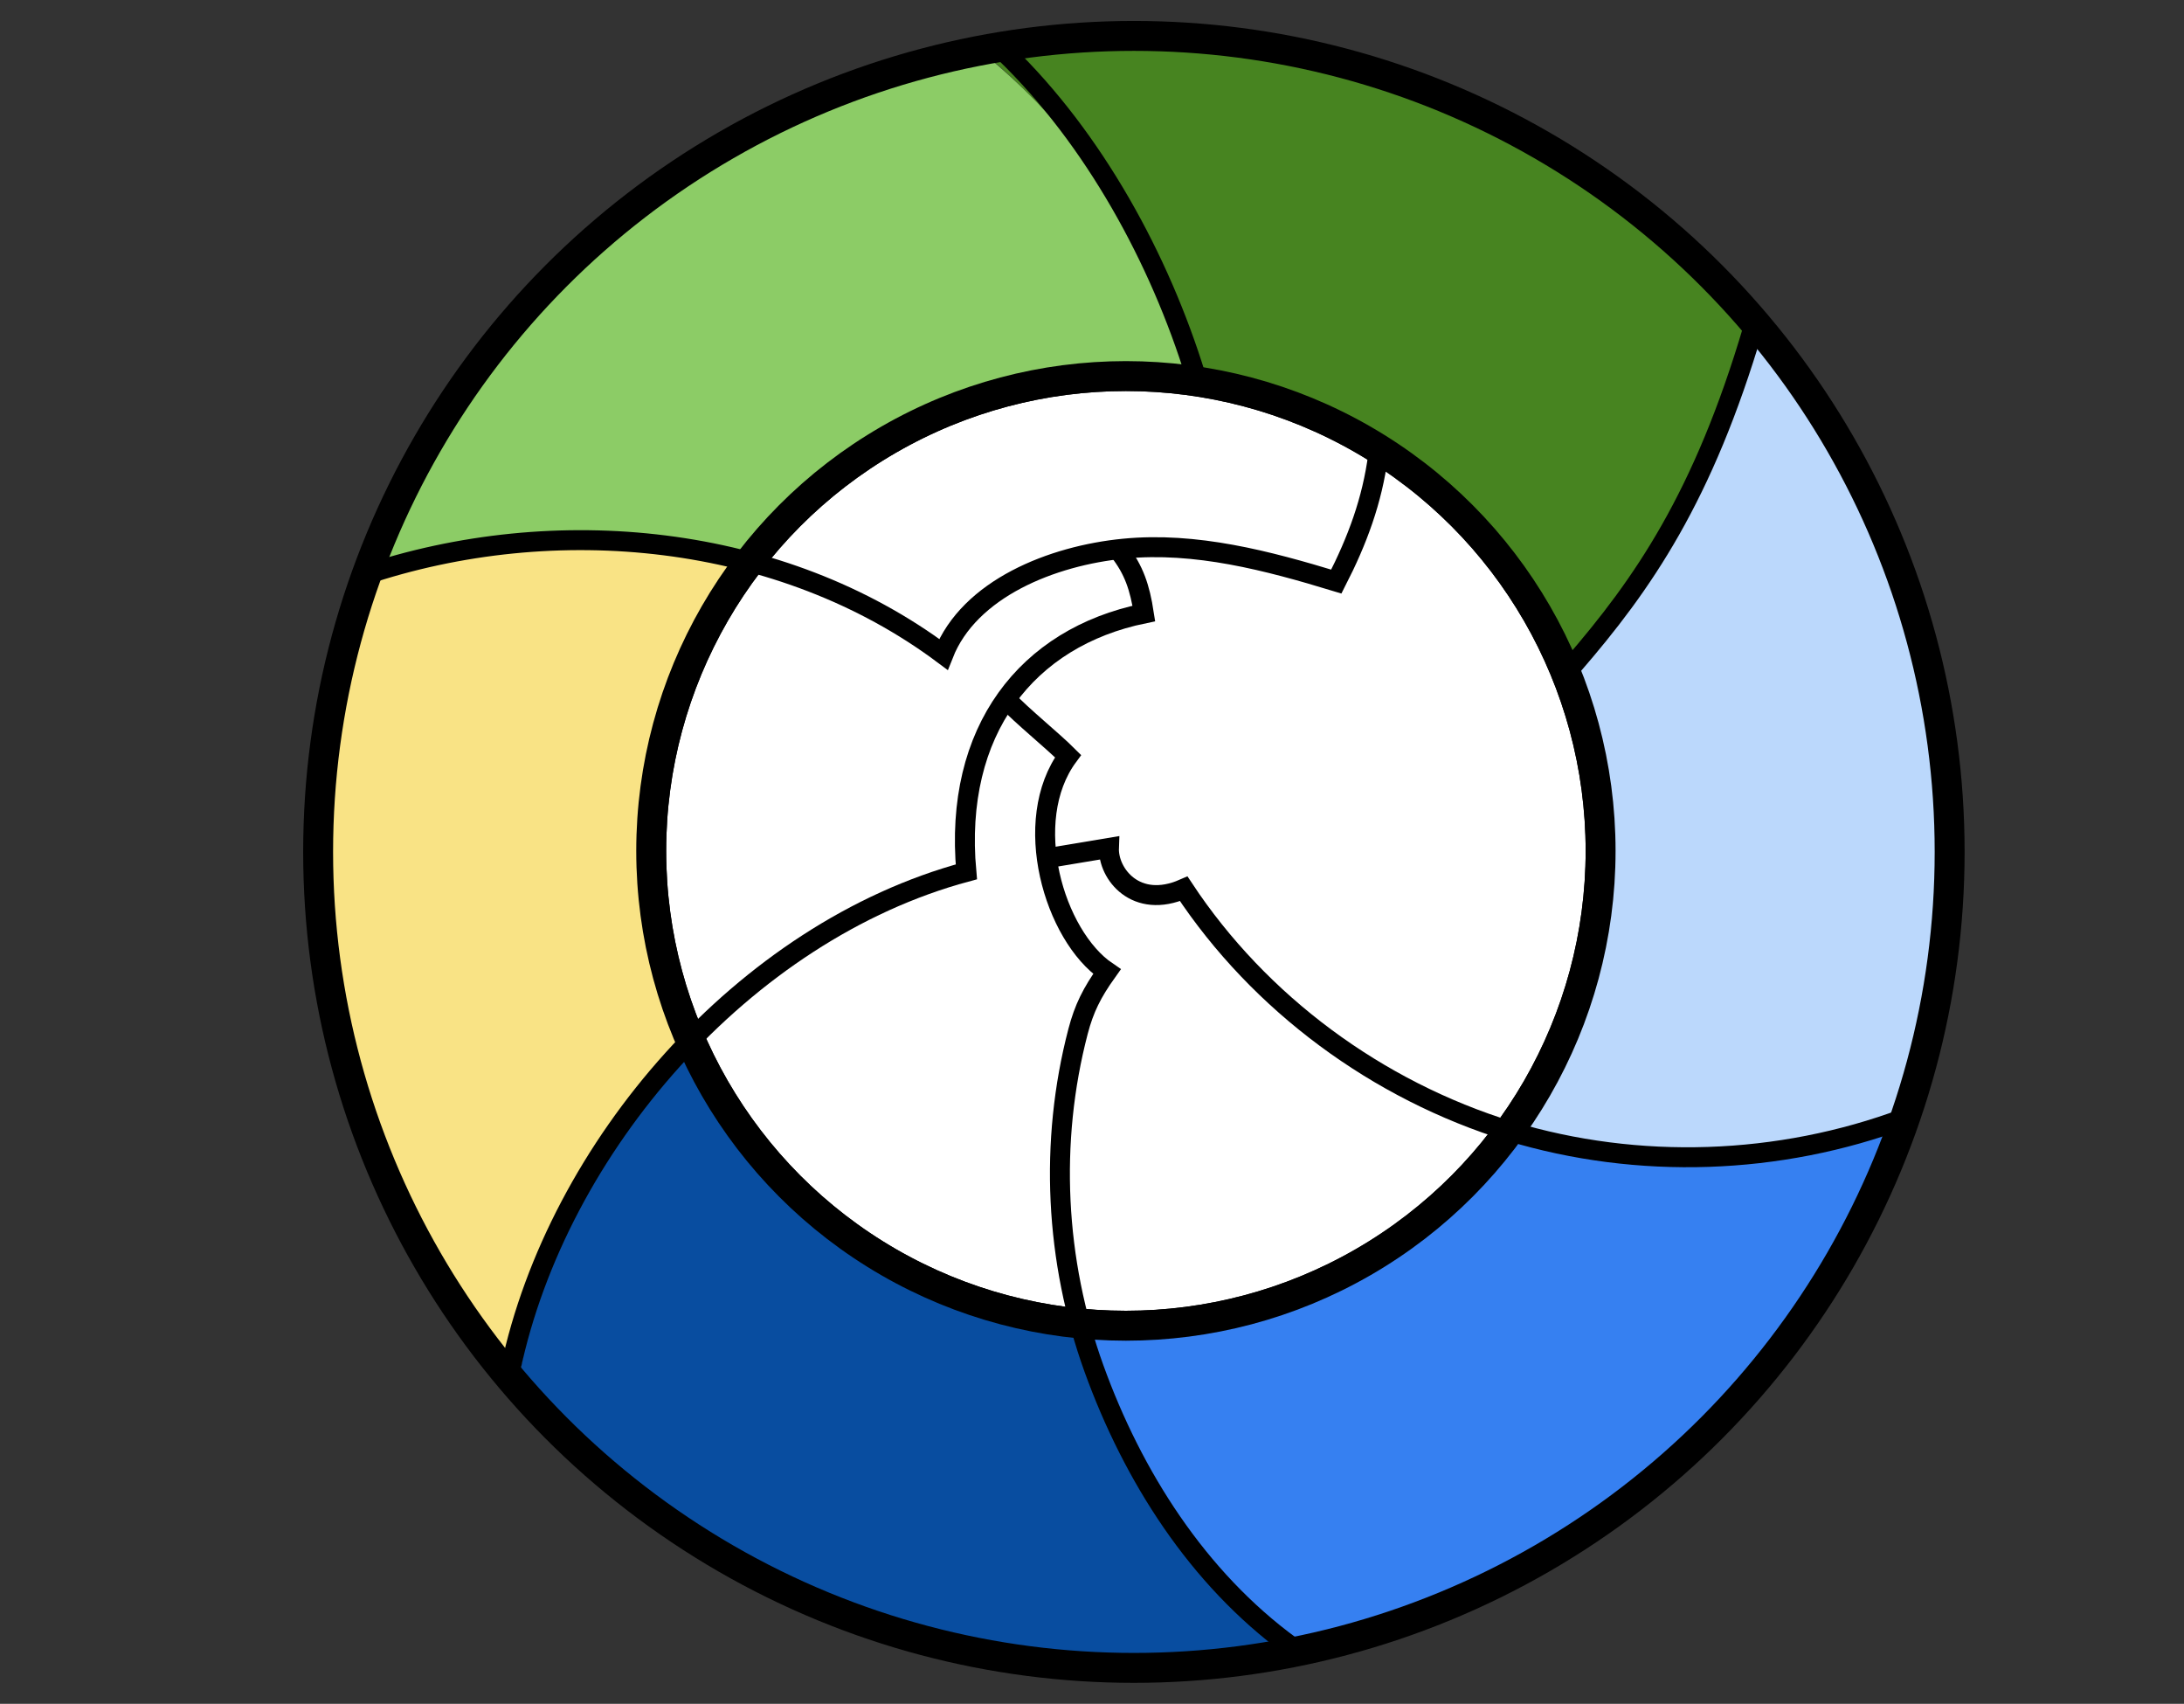 <?xml version="1.0" encoding="utf-8" standalone="yes"?><!-- Generator: Adobe Illustrator 21.1.0, SVG Export Plug-In . SVG Version: 6.00 Build 0)  --><svg xmlns="http://www.w3.org/2000/svg" xmlns:xlink="http://www.w3.org/1999/xlink" version="1.1" id="Layer_21" x="0px" y="0px" viewBox="0 0 219 170.8" style="enable-background:new 0 0 219 170.8;zoom: 1;" xml:space="preserve"><rect x="0" y="0" width="219" height="170.8" fill="#333333" stroke="none"/><style type="text/css">
        .st0{fill:#FFFFFF;stroke:#000000;stroke-width:3;stroke-miterlimit:10;}
        .st1{fill:#478420;}
        .st2{fill:#8CCC66;}
        .st3{fill:#F9E385;}
        .st4{fill:#084DA0;}
        .st5{fill:#3680F1;}
        .st6{fill:#BBD8FC;}
        .st7{fill:none;stroke:#000000;stroke-width:3;stroke-miterlimit:10;}
        .st8{fill:none;stroke:#000000;stroke-width:2;stroke-miterlimit:10;}
</style><circle class="st0" cx="112.9" cy="85.3" r="47.6"></circle><title>IQTree_Final</title><g><path class="st1" d="M116.5,29.1c1.2,2.8,2.1,5.6,2.9,8.3c17.3,2.4,31.6,13.9,38.1,29.5c2.2-2.2,4.4-4.6,6.4-7.3 c6.8-9,10.1-18.4,11.6-27.2c-1.8-2-3.6-4-5.6-5.9c-19.7-18.7-46.3-25.7-71-21C105.5,11.1,112,18.7,116.5,29.1z"></path><path class="st2" d="M66.4,54.8c2.7,0.3,5.2,0.8,7.6,1.4c8.8-11.7,22.9-19.3,38.7-19.3c2.3,0,4.5,0.2,6.7,0.5 c-0.7-2.7-1.7-5.5-2.9-8.3c-4.4-10.3-10.9-18-17.7-23.6c-16.2,3-31.6,11-43.8,23.8c-8.3,8.6-14.3,18.5-18,29.1 C45.3,55.3,55.2,53.5,66.4,54.8z"></path><path class="st3" d="M68.6,105.3c-2.8-6.1-4.3-12.8-4.3-19.9c0-10.9,3.6-21,9.7-29.1c-2.4-0.6-5-1.1-7.6-1.4 c-11.2-1.4-21.1,0.5-29.3,3.6c-9.4,26.8-4.3,57.4,15,79.9c1.5-8.7,4.8-18.2,11.6-27.2C65.2,109,66.9,107,68.6,105.3z"></path><path class="st4" d="M111,141.6c-1.2-2.7-2.1-5.4-2.8-8.1c-17.7-1.6-32.6-12.8-39.6-28.2c-1.7,1.8-3.4,3.7-5,5.8 c-6.8,9-10.1,18.4-11.6,27.2c1.8,2,3.6,4,5.6,5.9c19.7,18.7,46.3,25.7,71,21C121.9,159.6,115.4,151.9,111,141.6z"></path><path class="st5" d="M161.1,115.8c-3.3-0.4-6.4-1.1-9.4-1.9c-8.8,12-23,19.8-39,19.8c-1.5,0-3-0.1-4.5-0.2c0.7,2.7,1.6,5.4,2.8,8.1 c4.4,10.3,10.9,18,17.7,23.6c16.2-3,31.6-11,43.8-23.8c8.2-8.6,14.1-18.6,17.8-29.1C182.1,115.4,172.2,117.2,161.1,115.8z"></path><path class="st6" d="M175.4,32.4c-1.4,8.7-4.8,18.2-11.6,27.2c-2,2.7-4.2,5.1-6.4,7.3c2.4,5.7,3.7,11.9,3.7,18.5 c0,10.7-3.5,20.6-9.4,28.6c3,0.8,6.1,1.5,9.4,1.9c11.2,1.4,21-0.5,29.3-3.6C199.8,85.5,194.7,54.8,175.4,32.4z"></path></g><circle class="st7" cx="112.9" cy="85.3" r="47.6"></circle><circle class="st7" cx="113.7" cy="85.4" r="81.8"></circle><path class="st8" d="M157.7,66.7c7.1-8.2,13.1-16.9,18.1-33.8"></path><path class="st8" d="M36.4,57.7c19.3-6.5,42-4.2,58.2,7.9c2.6-6.6,10.9-9.9,18.1-10.6c7.2-0.7,14.4,1.2,21.3,3.3 c2.1-4.1,3.6-8.1,4.2-12.7"></path><path class="st8" d="M112.2,55.2c1.5,1.9,2.1,3.7,2.5,6.3l0,0C103,63.9,95.6,73.2,96.9,87.4c-22.3,6-41,27.6-45.7,49.8"></path><path class="st8" d="M105.8,85.9c1.8-0.3,3.6-0.6,5.4-0.9l0,0c-0.1,2.6,2.7,6.2,7.5,4.1c7.6,11.5,19.4,20.2,32.7,24.3 c12.9,3.9,27,3.4,39.6-1.3"></path><path class="st8" d="M100.9,70.1c1.6,1.7,4.6,4.1,6.2,5.7l0,0c-4.8,6.5-1.4,18,3.9,21.6l0,0c-1.5,2.1-2.3,3.7-2.9,6 c-2.9,11.1-2.3,23,1.6,33.8s10.4,21,19.7,27.8"></path><path class="st8" d="M120.1,36.4"></path><path class="st8" d="M157.4,66.8"></path><path class="st8" d="M119.9,37.7c-3.6-11.7-10.2-23.8-19.1-32.4"></path></svg>